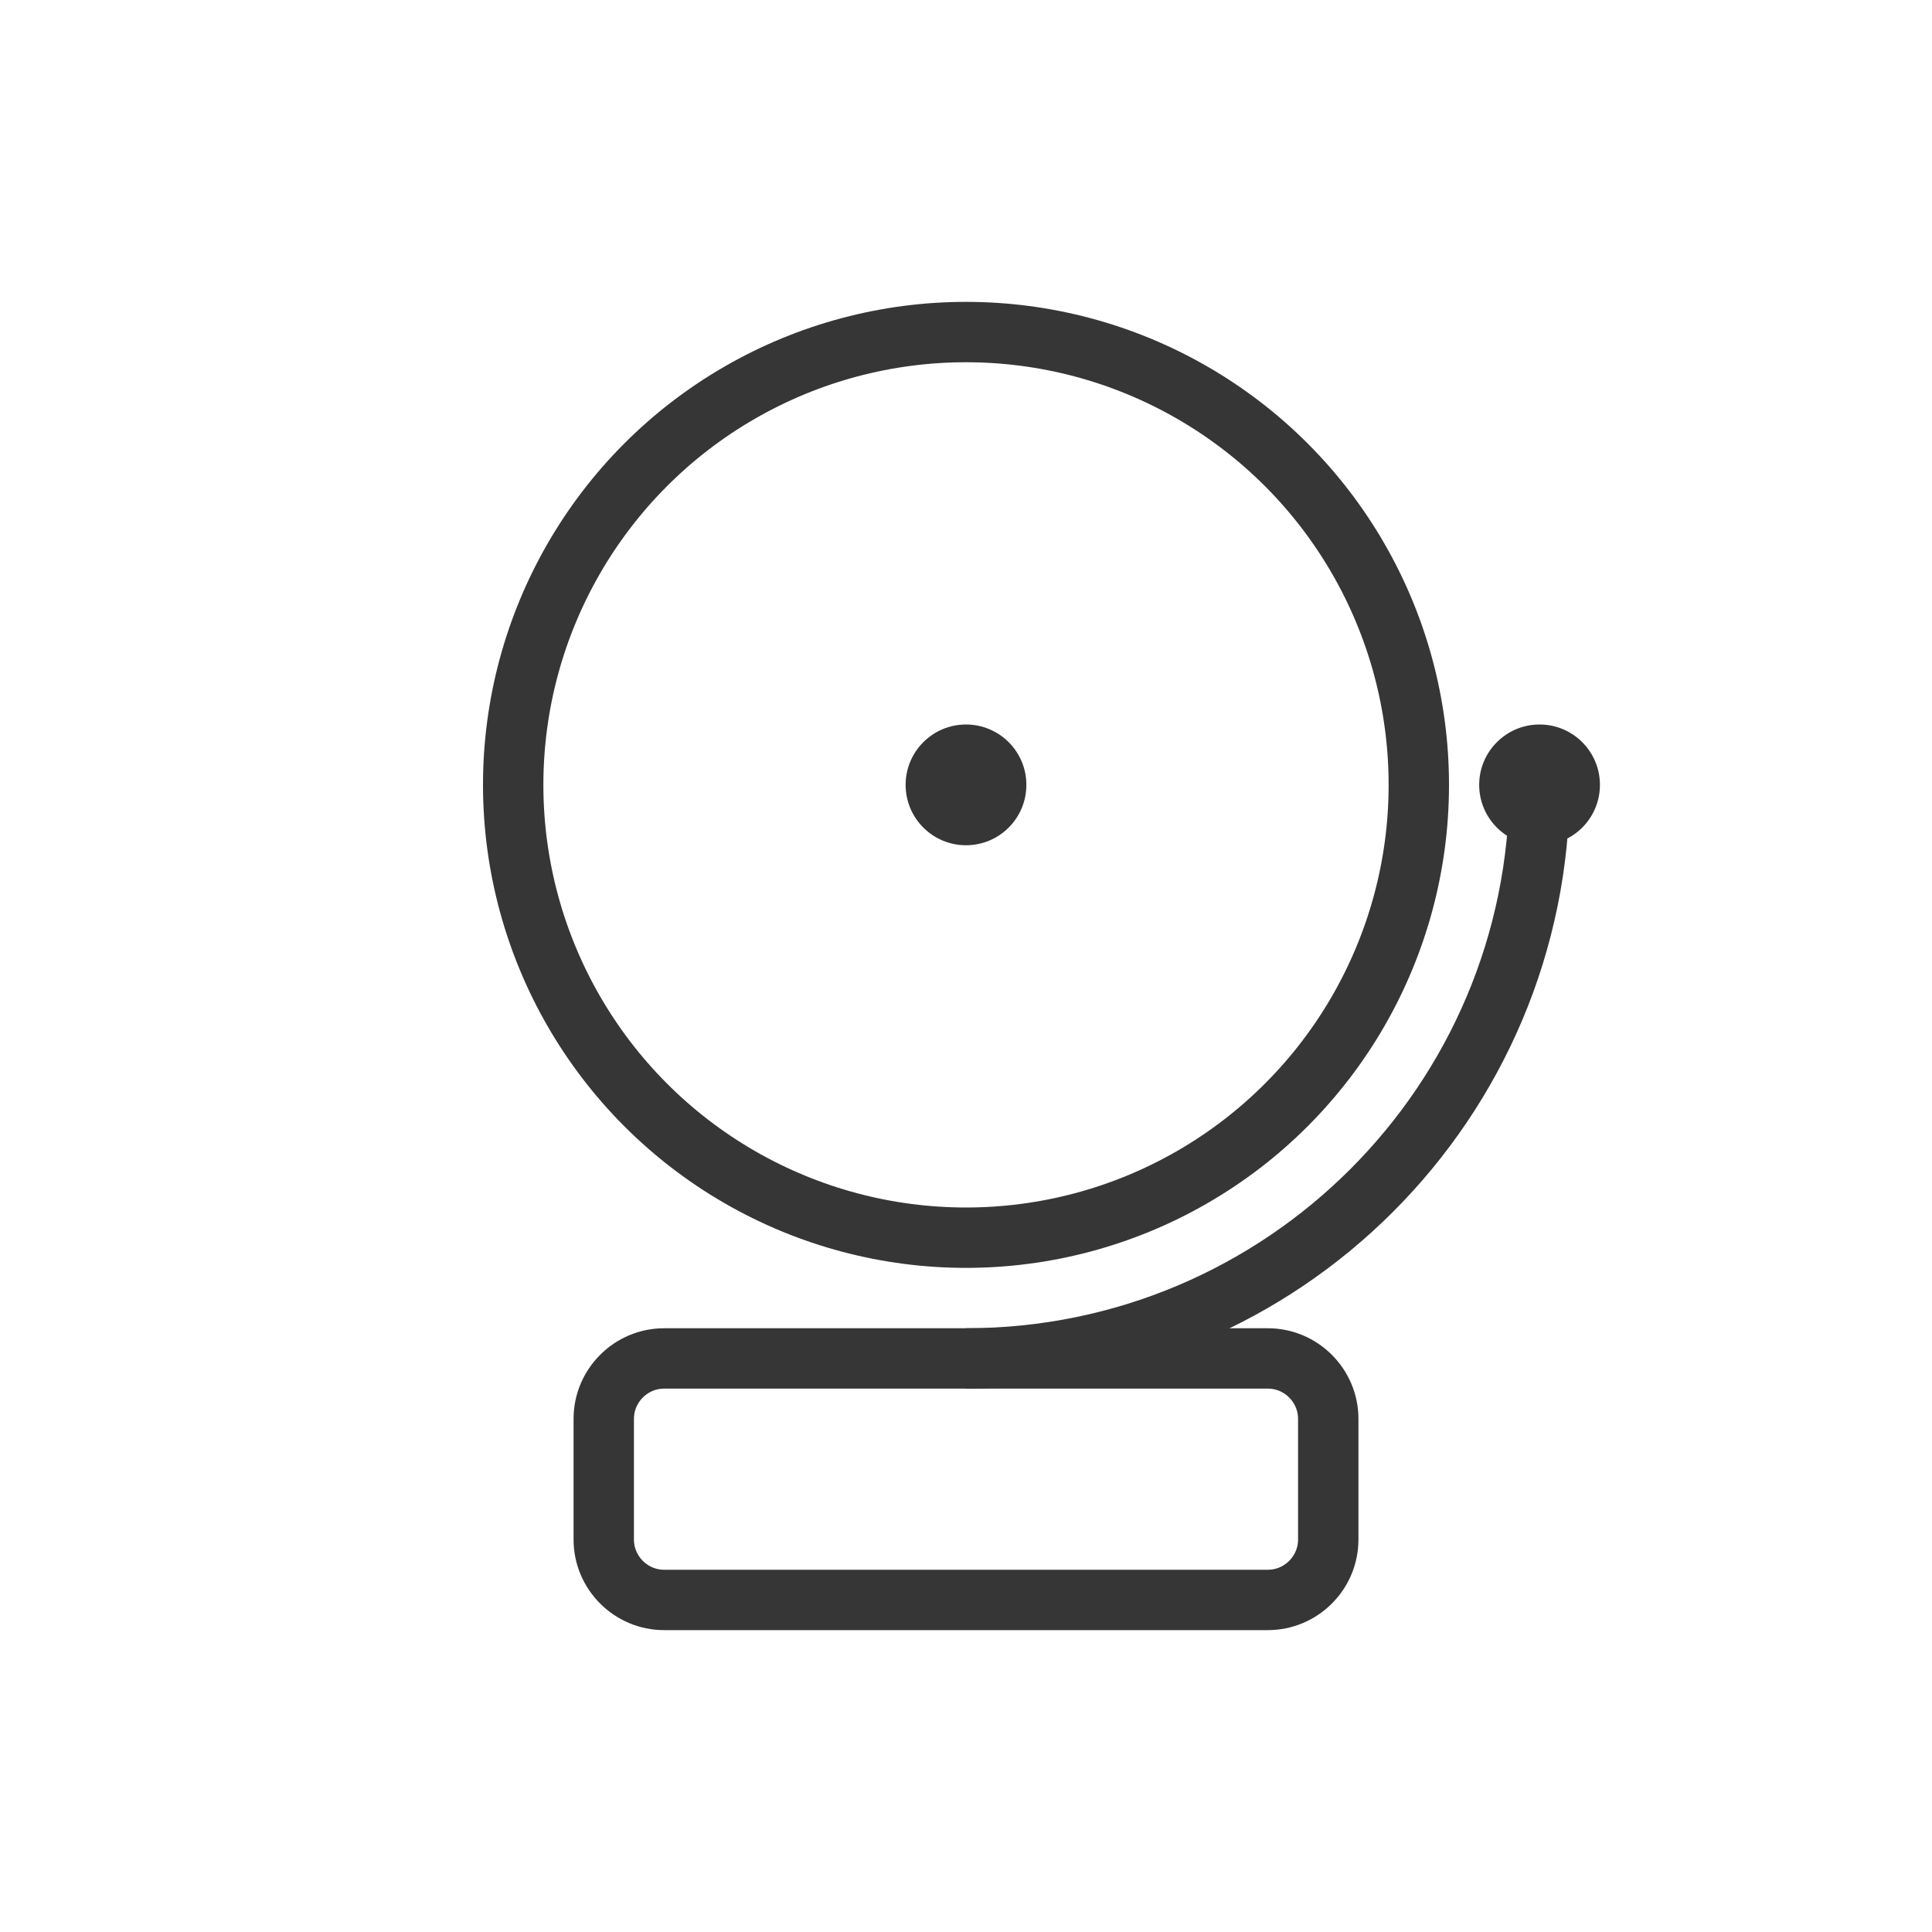 <?xml version="1.0" encoding="utf-8"?>
<!-- Generator: Adobe Illustrator 18.1.1, SVG Export Plug-In . SVG Version: 6.00 Build 0)  -->
<svg version="1.1" xmlns="http://www.w3.org/2000/svg" xmlns:xlink="http://www.w3.org/1999/xlink" x="0px" y="0px"
	 viewBox="0 0 64 64" enable-background="new 0 0 64 64" xml:space="preserve">
<g id="Layer_2" display="none">
	<rect x="-305" y="-334.5" display="inline" fill="#84C9F3" stroke="#000000" stroke-miterlimit="10" width="485" height="560"/>
</g>
<g id="Layer_1">
	<g>
		<rect x="-5.8" y="-72.8" fill="none" width="75.6" height="75.6"/>
	</g>
	<g>
		<g>
			<circle fill="#363636" cx="32" cy="26" r="2"/>
		</g>
		<g>
			<circle fill="#363636" cx="51" cy="26" r="2"/>
		</g>
		<circle fill="none" stroke="#363636" stroke-width="2" stroke-miterlimit="10" cx="32" cy="26" r="15"/>
		<path fill="none" stroke="#363636" stroke-width="2" stroke-miterlimit="10" d="M51,26c0,10.5-8.5,19-19,19"/>
		<path fill="none" stroke="#363636" stroke-width="2" stroke-miterlimit="10" d="M42,53H22c-1.1,0-2-0.9-2-2v-4c0-1.1,0.9-2,2-2h20
			c1.1,0,2,0.9,2,2v4C44,52.1,43.1,53,42,53z"/>
		<rect fill="none" width="64" height="64"/>
	</g>
	<g>
		<rect x="-7" y="60" fill="none" width="78" height="78"/>
	</g>
</g>
</svg>
